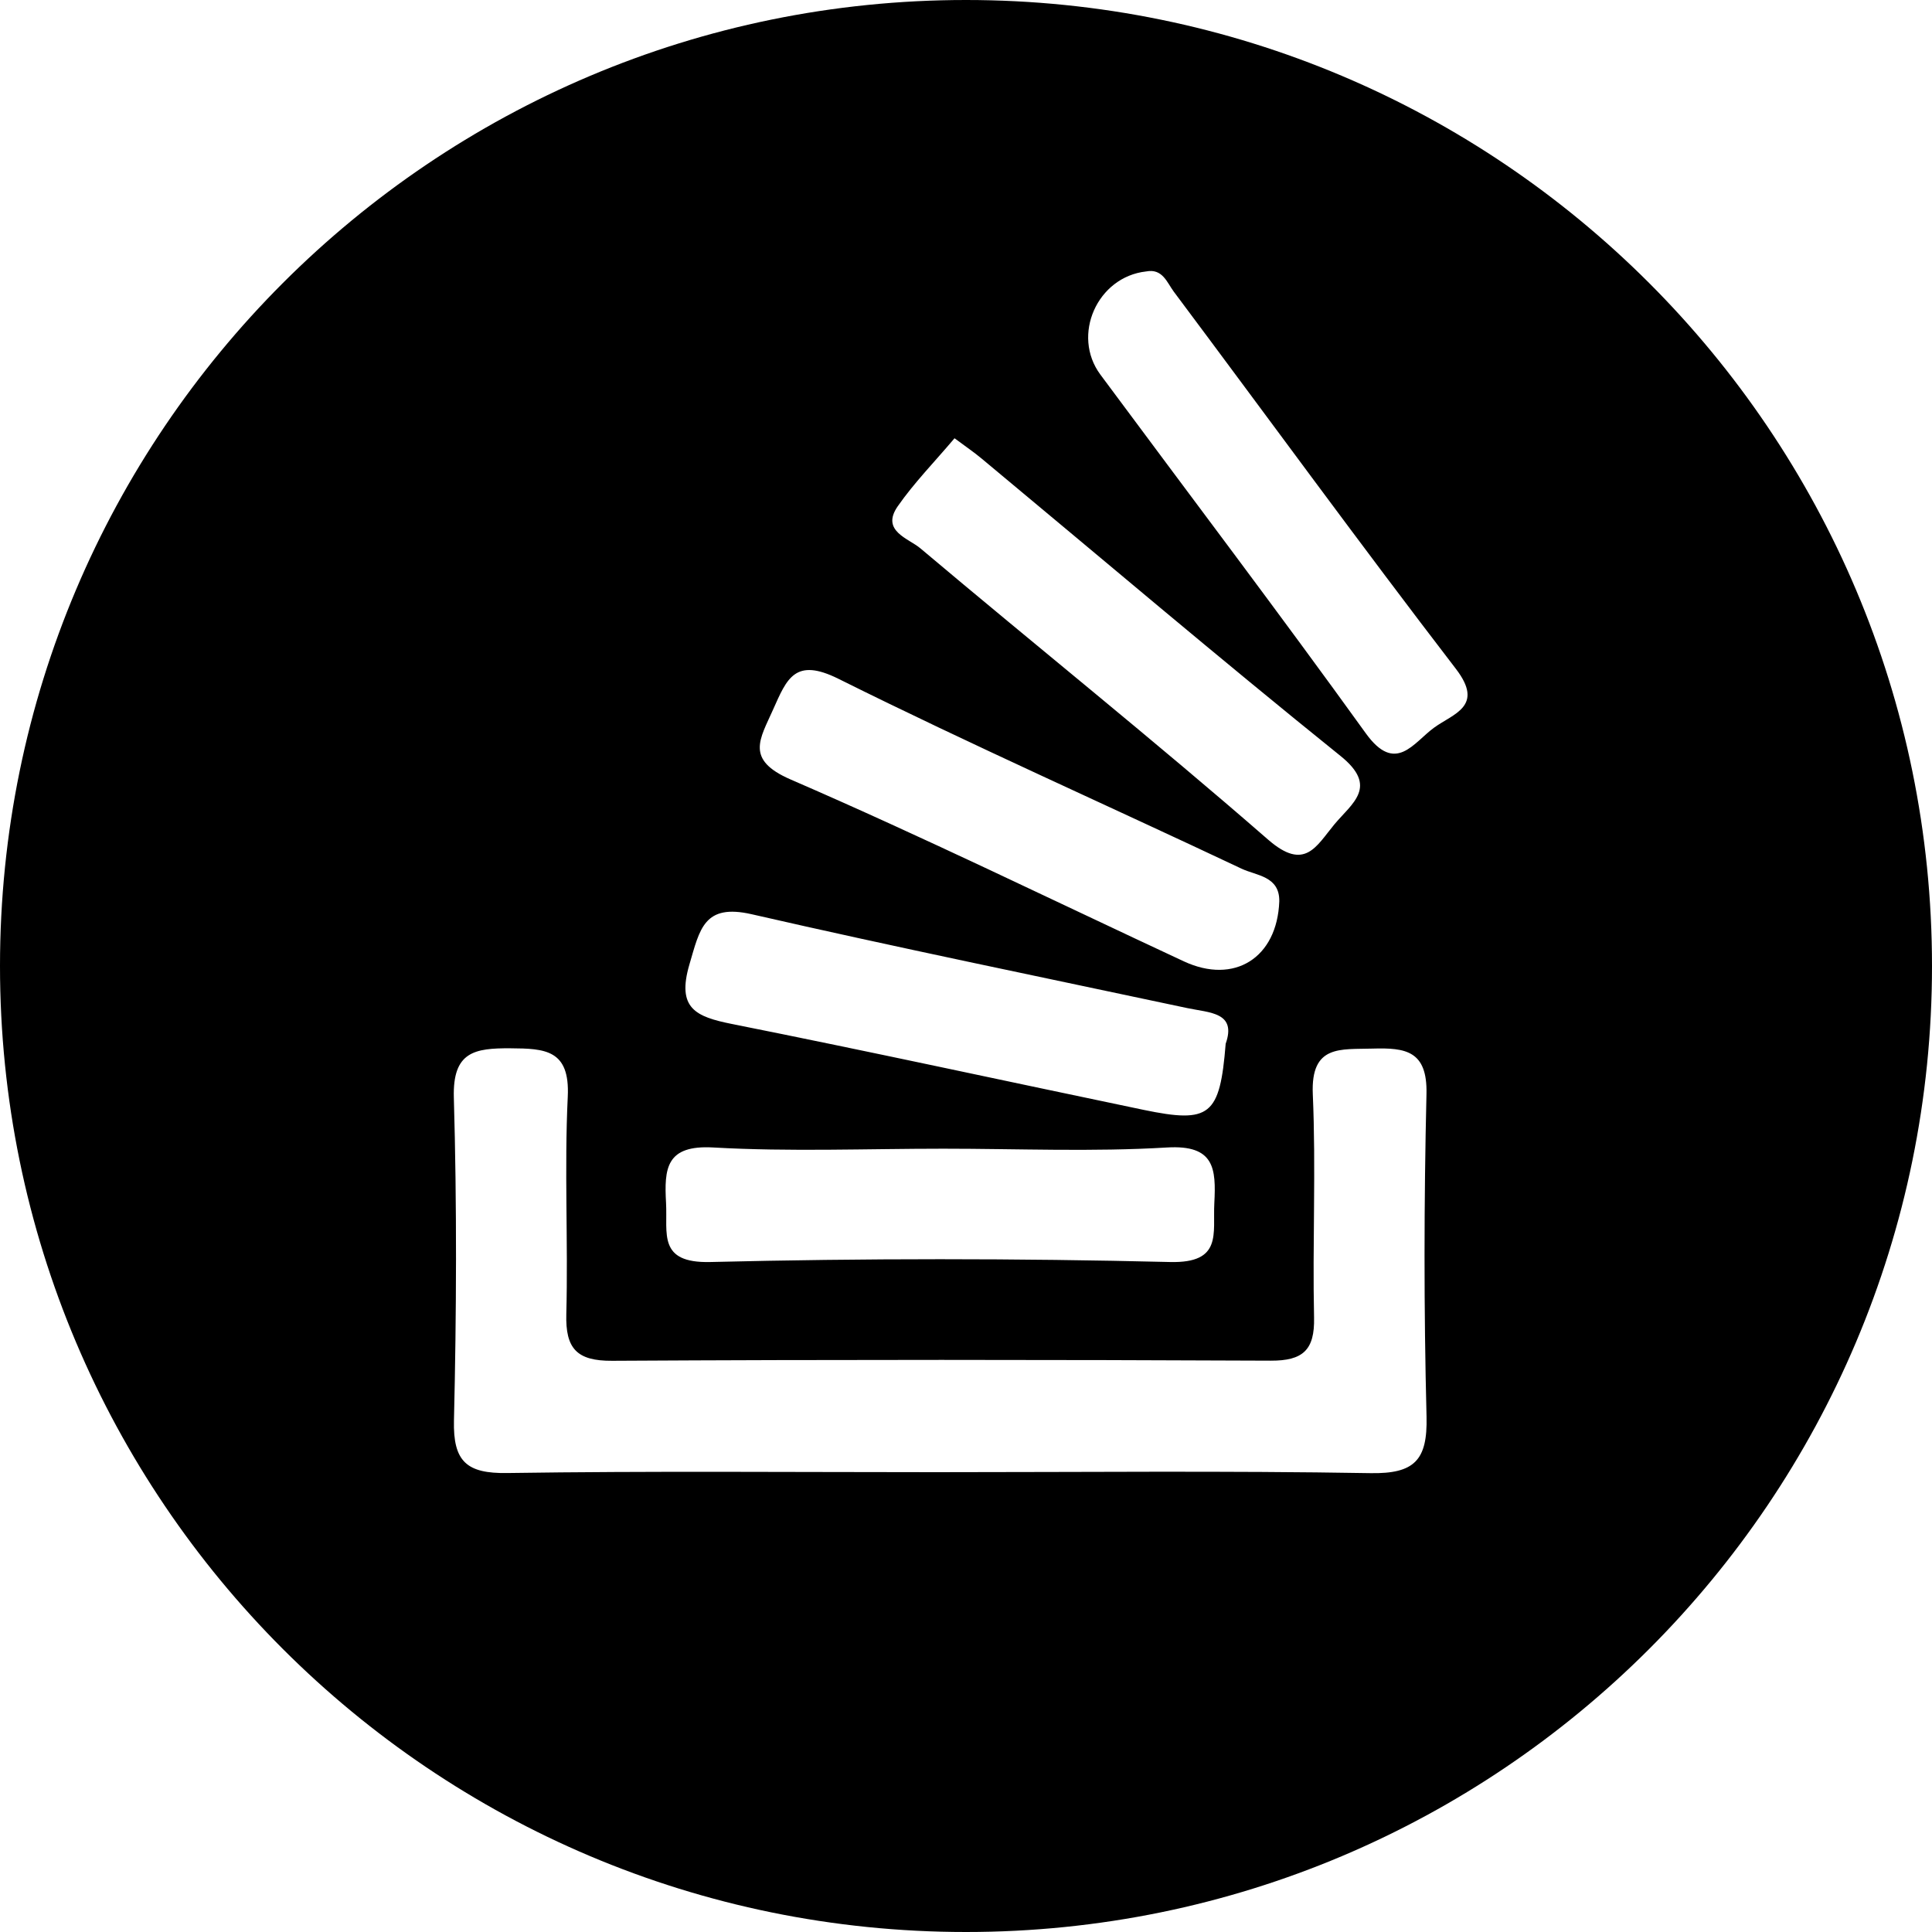 <svg version="1.0" id="Layer_1" xmlns="http://www.w3.org/2000/svg" xmlns:xlink="http://www.w3.org/1999/xlink" x="0px" y="0px" width="32px" height="32px" viewBox="0 0 32 32" enable-background="new 0 0 32 32" xml:space="preserve">
<path fill-rule="evenodd" clip-rule="evenodd" d="M16,0C7.164,0,0,7.164,0,16c0,8.837,7.164,16,16,16
  c8.837,0,16-7.163,16-16C32,7.164,24.837,0,16,0z M14.869,8.386c0.271-0.389,0.607-0.732,0.941-1.127
  c0.184,0.137,0.32,0.229,0.446,0.334c1.98,1.646,3.941,3.313,5.946,4.927c0.637,0.512,0.191,0.784-0.102,1.136
  c-0.298,0.359-0.487,0.781-1.095,0.252c-1.889-1.646-3.846-3.212-5.762-4.827C15.049,8.917,14.585,8.795,14.869,8.386z
   M12.805,11.752c0.228-0.511,0.362-0.868,1.084-0.508c2.202,1.096,4.453,2.094,6.677,3.145c0.244,0.115,0.63,0.122,0.623,0.54
  c-0.035,0.937-0.745,1.383-1.581,0.994c-2.168-1.01-4.318-2.062-6.512-3.012C12.336,12.582,12.589,12.24,12.805,11.752z
   M11.419,15.974c0.172-0.583,0.239-1.013,1.033-0.831c2.397,0.549,4.807,1.042,7.212,1.554c0.371,0.079,0.822,0.067,0.637,0.591
  c-0.096,1.194-0.259,1.323-1.359,1.095c-2.274-0.474-4.543-0.969-6.821-1.423C11.526,16.84,11.205,16.703,11.419,15.974z
   M11.816,19.006c1.266,0.072,2.538,0.02,3.808,0.02c1.235,0,2.474,0.054,3.705-0.02c0.788-0.047,0.814,0.349,0.784,0.922
  c-0.027,0.502,0.138,0.996-0.733,0.975c-2.538-0.062-5.079-0.062-7.616,0c-0.873,0.021-0.705-0.475-0.732-0.976
  C11,19.353,11.03,18.961,11.816,19.006z M22.702,24.4c-2.4-0.041-4.802-0.016-7.202-0.016c-2.367,0-4.734-0.021-7.1,0.014
  c-0.668,0.01-0.897-0.188-0.881-0.87c0.042-1.783,0.049-3.568-0.002-5.35c-0.021-0.76,0.345-0.818,0.937-0.815
  c0.576,0.004,0.987,0.023,0.95,0.8c-0.058,1.198,0.007,2.401-0.024,3.601c-0.016,0.573,0.173,0.779,0.761,0.775
  c3.635-0.021,7.271-0.018,10.907-0.002c0.531,0.002,0.729-0.175,0.717-0.713c-0.027-1.234,0.033-2.471-0.021-3.703
  c-0.035-0.824,0.463-0.736,0.991-0.753c0.546-0.016,0.908,0.035,0.892,0.749c-0.042,1.783-0.044,3.568,0.001,5.351
  C23.645,24.184,23.429,24.412,22.702,24.4z M23.752,12.053c-0.342,0.249-0.637,0.777-1.13,0.093
  c-1.44-1.999-2.929-3.962-4.396-5.941c-0.483-0.652-0.052-1.62,0.758-1.709c0.271-0.053,0.345,0.183,0.457,0.334
  c1.558,2.083,3.089,4.186,4.673,6.248C24.592,11.7,24.071,11.82,23.752,12.053z"></path>
</svg>
